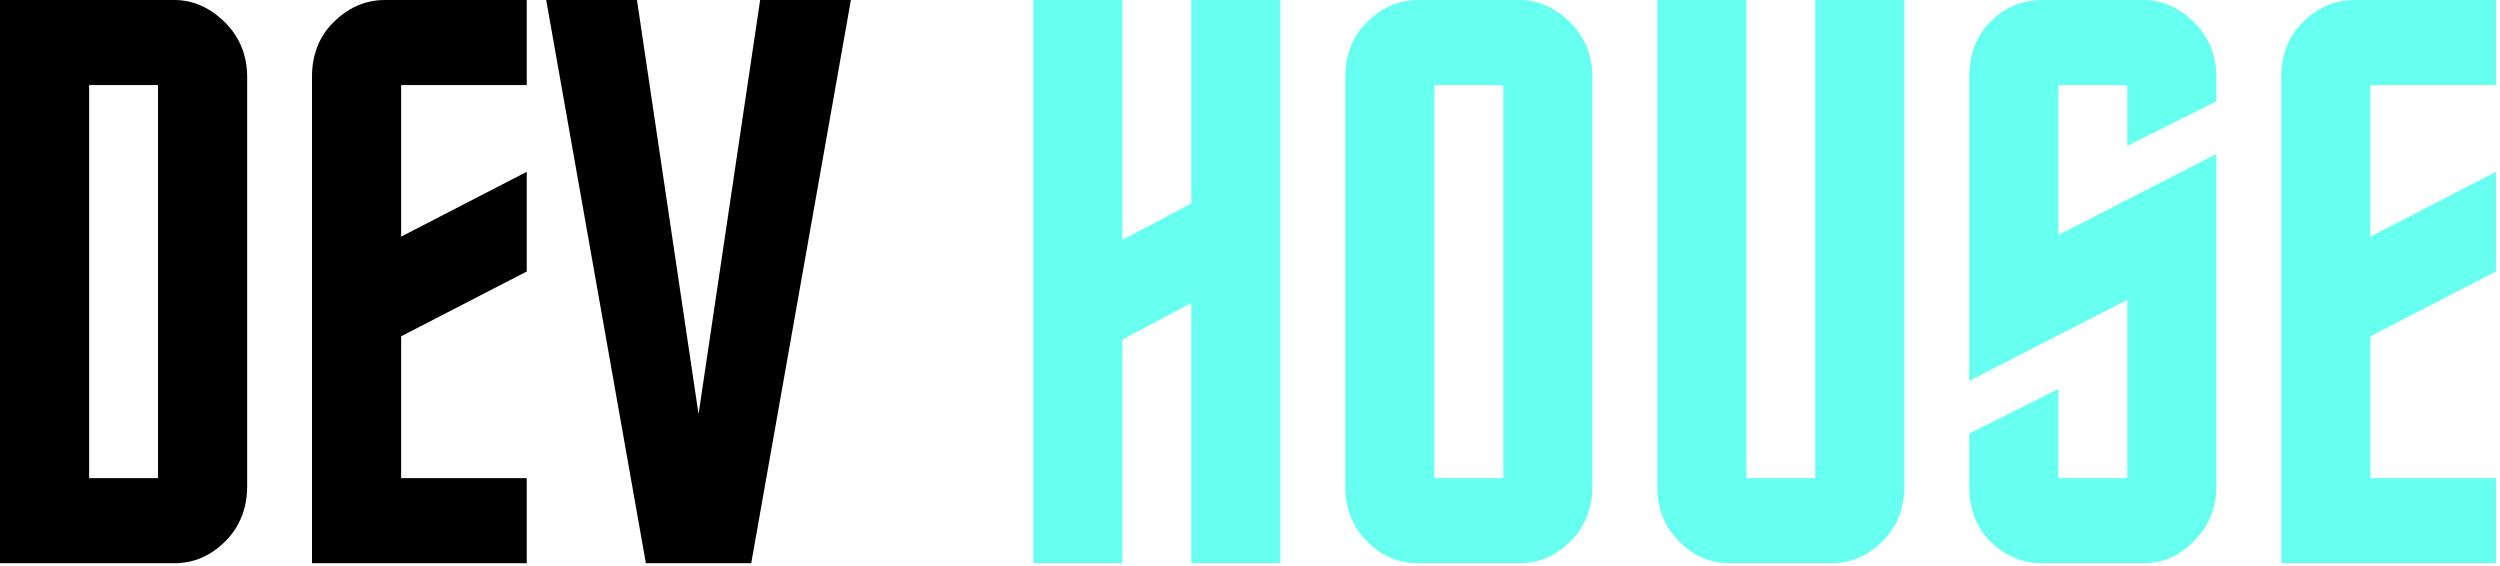 <svg width="477" height="108" viewBox="0 0 477 108" fill="none" xmlns="http://www.w3.org/2000/svg">
<path d="M0 107.462H33.244C36.955 107.462 40.202 106.07 42.985 103.287C45.768 100.504 47.16 96.948 47.16 92.773V14.689C47.16 10.669 45.768 7.113 42.985 4.329C40.202 1.546 36.955 0 33.244 0H0V107.462ZM30.151 91.227H17.008V16.235H30.151V91.227Z" fill="black"/>
<path d="M100.504 16.235V0H73.445C69.579 0 66.332 1.546 63.549 4.329C60.766 7.113 59.529 10.669 59.529 14.689V107.462H100.504V91.227H76.537V64.168L100.504 51.798V32.78L76.537 45.15V16.235H100.504Z" fill="black"/>
<path d="M143.334 107.462L162.352 0H145.035L133.283 79.012L121.532 0H104.215L123.233 107.462H143.334Z" fill="black"/>
<path d="M227.293 57.828V107.462H244.301V0H227.293V38.81L214.15 45.768V0H197.142V107.462H214.15V64.786L227.293 57.828Z" fill="#67FFF0"/>
<path d="M303.83 14.689C303.83 10.669 302.439 7.113 299.656 4.329C296.872 1.546 293.625 0 289.914 0H270.587C266.721 0 263.474 1.546 260.691 4.329C257.908 7.113 256.671 10.669 256.671 14.689V92.773C256.671 96.793 257.908 100.349 260.691 103.133C263.474 106.07 266.721 107.462 270.587 107.462H289.914C293.625 107.462 296.872 106.07 299.656 103.287C302.439 100.504 303.83 96.948 303.83 92.773V14.689ZM286.822 91.227H273.679V16.235H286.822V91.227Z" fill="#67FFF0"/>
<path d="M363.359 0H346.351V91.227H333.208V0H316.2V92.773C316.2 96.793 317.437 100.349 320.22 103.133C323.003 106.07 326.25 107.462 330.116 107.462H349.443C353.154 107.462 356.401 106.07 359.185 103.287C361.968 100.504 363.359 96.948 363.359 92.773V0Z" fill="#67FFF0"/>
<path d="M375.729 14.689V72.672L405.88 57.21V91.227H392.737V74.218L375.729 82.722V92.773C375.729 96.948 376.966 100.504 379.749 103.287C382.532 106.07 385.779 107.462 389.645 107.462H408.973C412.683 107.462 415.93 106.07 418.714 103.133C421.497 100.349 422.888 96.793 422.888 92.773V29.378L392.737 44.84V16.235H405.88V27.832L422.888 19.328V14.689C422.888 10.669 421.497 7.113 418.714 4.329C415.93 1.546 412.683 0 408.973 0H389.645C385.779 0 382.532 1.392 379.749 4.175C376.966 6.958 375.729 10.514 375.729 14.689V14.689Z" fill="#67FFF0"/>
<path d="M476.233 16.235V0H449.174C445.308 0 442.061 1.546 439.278 4.329C436.495 7.113 435.258 10.669 435.258 14.689V107.462H476.233V91.227H452.266V64.168L476.233 51.798V32.78L452.266 45.15V16.235H476.233Z" fill="#67FFF0"/>
</svg>

